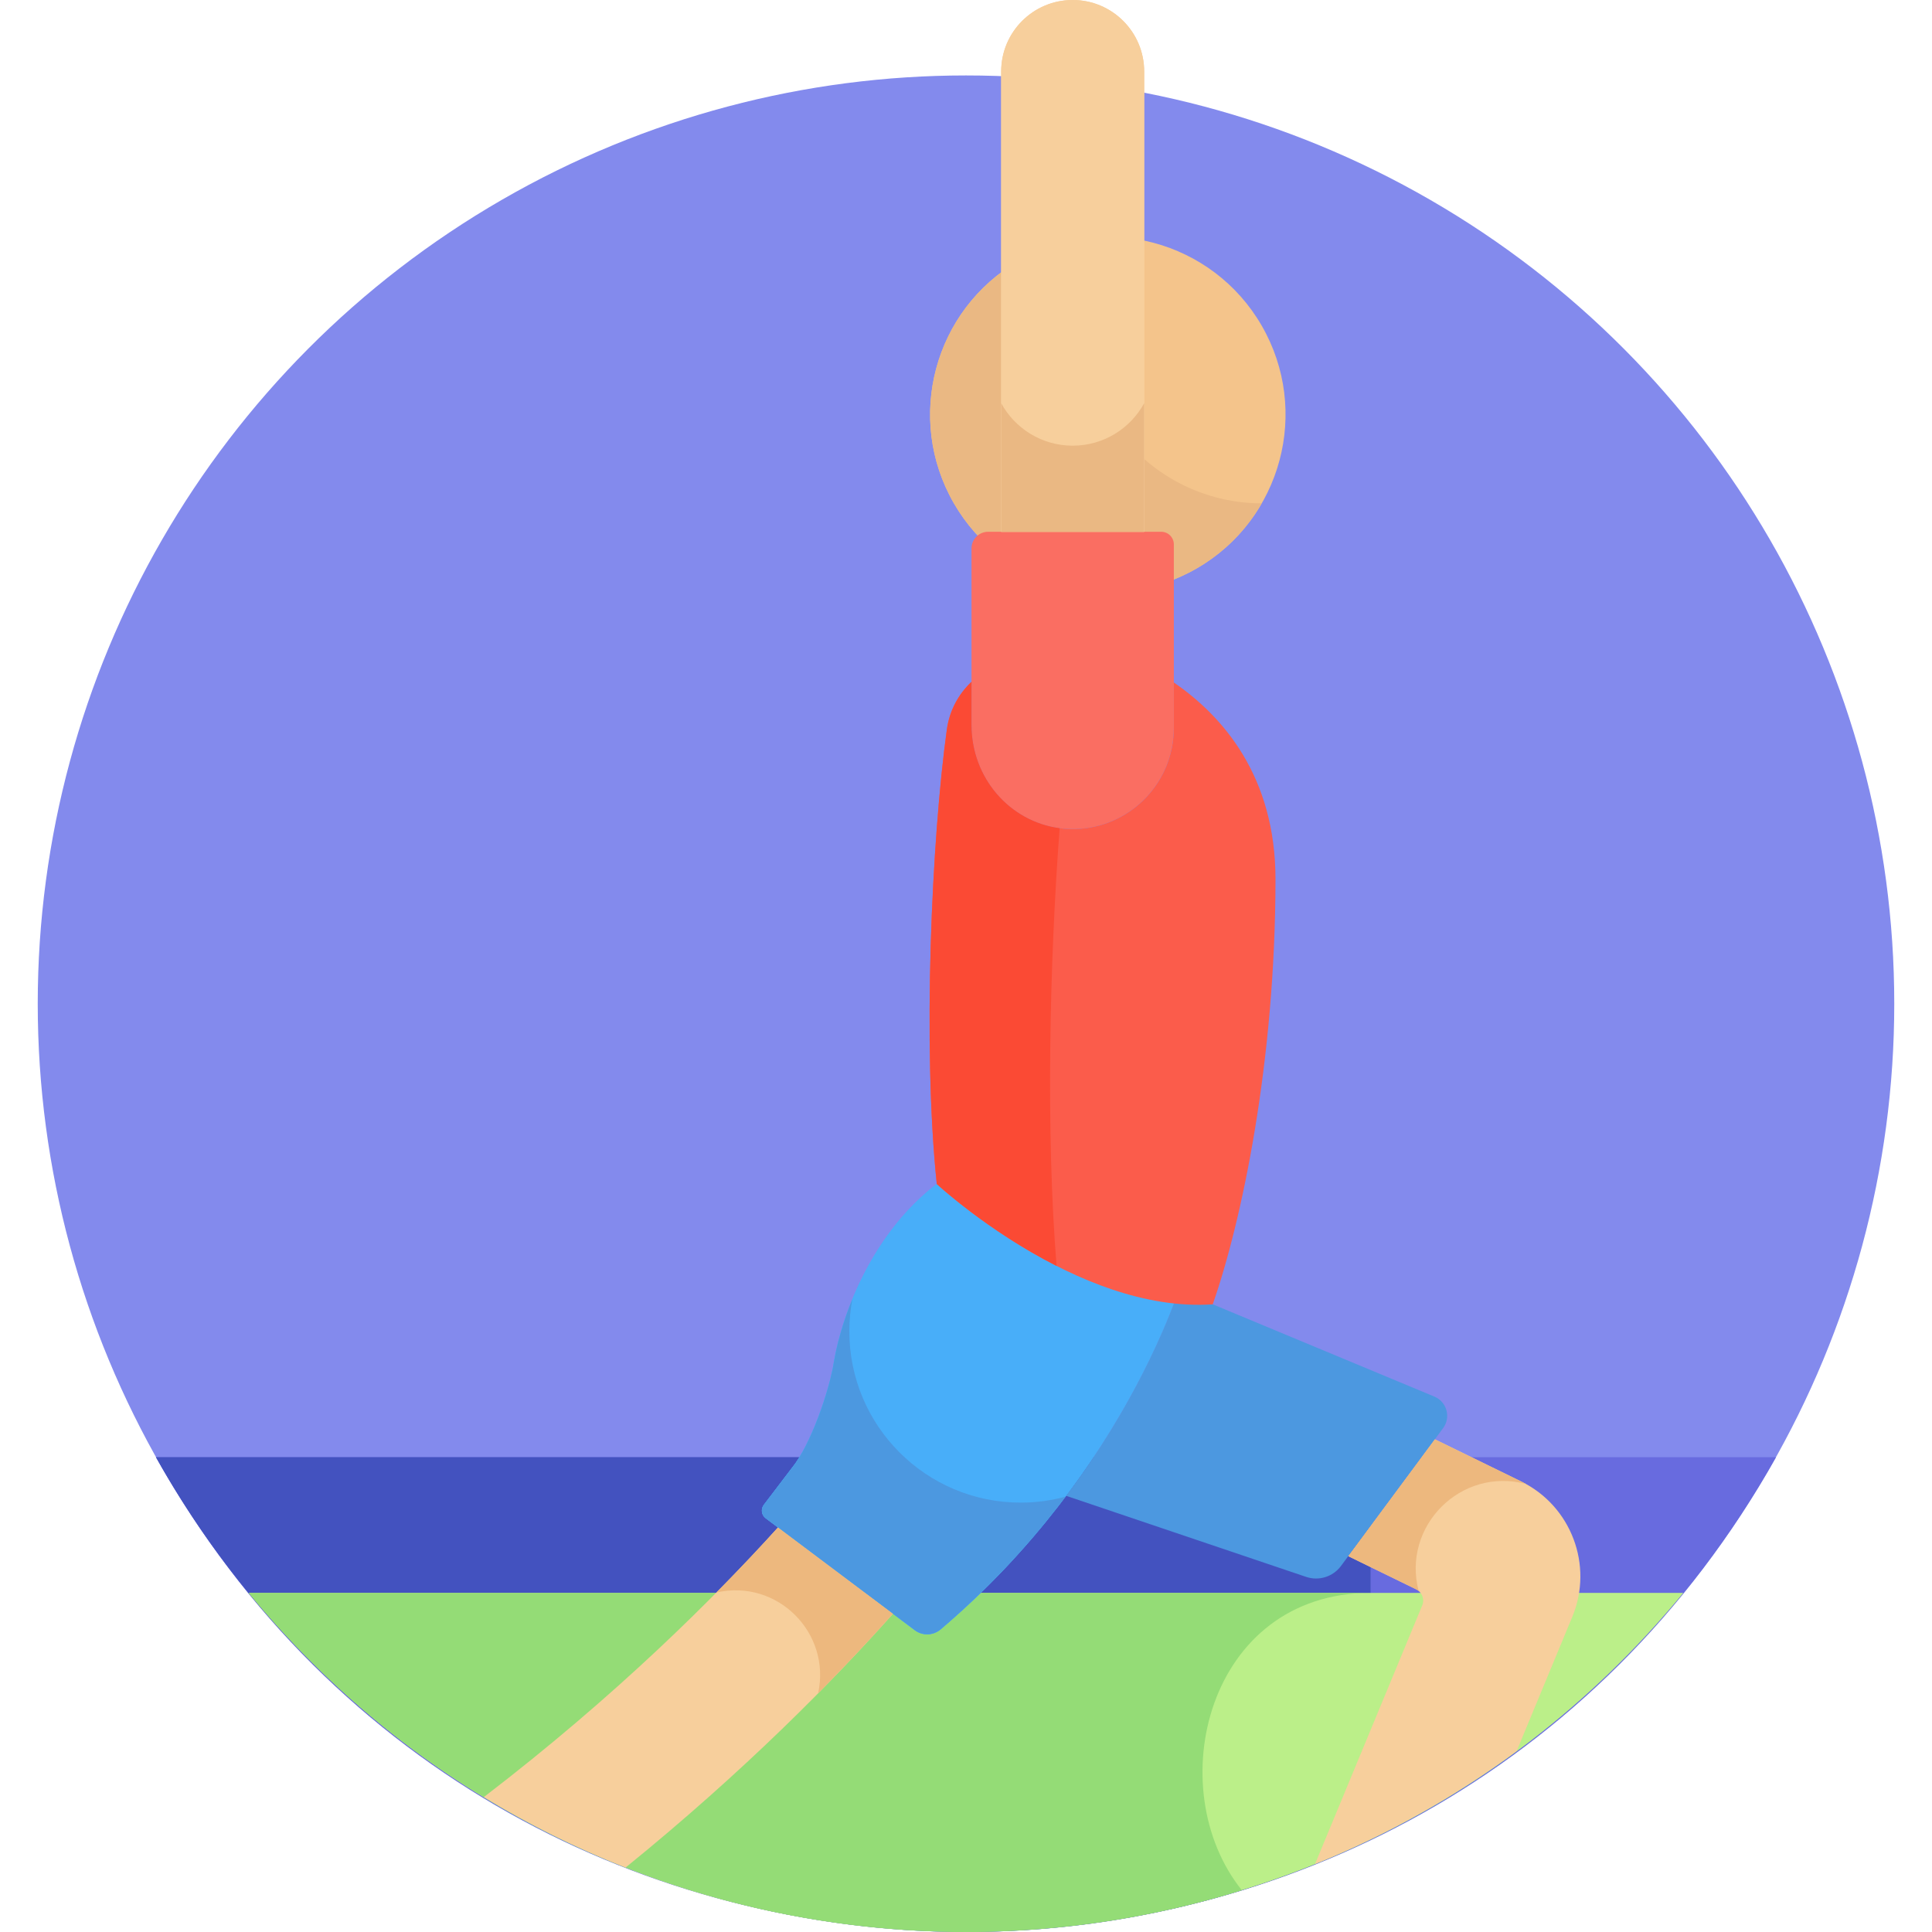 <?xml version="1.0" encoding="iso-8859-1"?>
<!-- Generator: Adobe Illustrator 21.0.0, SVG Export Plug-In . SVG Version: 6.00 Build 0)  -->
<svg version="1.1" id="Capa_1" xmlns="http://www.w3.org/2000/svg" xmlns:xlink="http://www.w3.org/1999/xlink" x="0px" y="0px"
	 viewBox="0 0 512.008 512.008" style="enable-background:new 0 0 512.008 512.008;" xml:space="preserve">
<g>
	<circle style="fill:#838AED;" cx="256.004" cy="265.997" r="246.003"/>
	<path style="fill:#686BDF;" d="M41.326,386.179c94.01,167.566,335.284,167.676,429.356,0H41.326z"/>
	<path style="fill:#4352BF;" d="M363.214,386.179H41.326c64.924,115.723,207.158,156.936,321.888,101.278V386.179z"/>
	<path style="fill:#BBEF89;" d="M65.899,422.134c98.519,119.812,281.747,119.743,380.21,0H65.899z"/>
	<path style="fill:#94DC76;" d="M329.108,500.931c-21.658-26.946-9.261-78.797,34.106-78.797H65.899
		C131.199,501.547,235.966,529.884,329.108,500.931z"/>
	<path style="fill:#F7CF9C;" d="M403.132,392.61l-22.877-11.172l-22.949,30.966l17.997,8.789c1.577,0.77,2.283,2.635,1.611,4.256
		l-28.412,68.549c19.13-7.769,37.061-17.87,53.439-29.959l14.754-35.596C422.342,414.821,416.384,399.081,403.132,392.61z"/>
	<path style="fill:#48AEF9;" d="M254.577,309.588c0,0,23.047,30.834,59.139,28.307c0,0-14.505,51.459-64.431,93.903
		c-1.955,1.662-4.8,1.762-6.852,0.222l-39.52-29.668c-1.118-0.839-1.339-2.429-0.492-3.541l7.493-9.847
		c5.001-6.135,9.834-20.409,11.005-27.568C223.373,346.393,233.358,321.604,254.577,309.588z"/>
	<path style="fill:#F7CF9C;" d="M128.227,476.251c11.894,7.244,24.449,13.509,37.557,18.679
		c31.682-25.696,55.322-49.813,70.857-67.257l-30.466-22.871C189.531,423.214,163.454,449.264,128.227,476.251z"/>
	<path style="fill:#48AEF9;" d="M254.577,309.588c0,0,23.047,30.834,59.139,28.307c0,0-14.505,51.459-64.431,93.903
		c-1.955,1.662-4.8,1.762-6.852,0.222l-39.52-29.668c-1.118-0.839-1.339-2.429-0.492-3.541l7.493-9.847
		c5.001-6.135,9.834-20.409,11.005-27.568C223.373,346.393,233.358,321.604,254.577,309.588z"/>
	<path style="fill:#4C98E0;" d="M380.227,370.157l-67.565-28.13c-0.123,0.066-0.245,0.141-0.368,0.209
		c-3.144,8.9-11.871,30.399-29.742,54.182l63.531,21.46c3.394,1.176,7.159,0.012,9.297-2.874l27.061-36.516
		C384.548,375.644,383.468,371.579,380.227,370.157z"/>
	<g>
		
			<ellipse transform="matrix(0.866 -0.5 0.5 0.866 -15.594 161.516)" style="fill:#F4C48B;" cx="293.595" cy="109.857" rx="47.095" ry="47.095"/>
		<path style="fill:#EAB883;" d="M293.596,109.857c-8.714-15.094-8.112-33,0.003-47.089c-8.005-0.008-16.119,2.013-23.551,6.304
			c-22.525,13.005-30.243,41.808-17.238,64.333c13.005,22.525,41.807,30.243,64.333,17.238c7.431-4.29,13.239-10.307,17.235-17.244
			C318.118,133.382,302.31,124.95,293.596,109.857z"/>
	</g>
	<path style="fill:#FA6E62;" d="M286.268,219.64c-15.816,1.162-28.802-11.631-28.802-27.489v-46.815
		c0-2.435,1.974-4.409,4.408-4.409h45.861c1.85,0,3.35,1.5,3.35,3.35v48.627C311.085,207.04,300.144,218.621,286.268,219.64z"/>
	<path style="fill:#F7CF9C;" d="M265.328,140.928V18.948C265.328,8.483,273.811,0,284.276,0c10.465,0,18.948,8.483,18.948,18.948
		v121.979H265.328z"/>
	<path style="fill:#F7CF9C;" d="M265.328,140.928V18.948C265.328,8.483,273.811,0,284.276,0c10.465,0,18.948,8.483,18.948,18.948
		v121.979H265.328z"/>
	<path style="fill:#FB5C4B;" d="M311.085,180.872v12.031c0,14.136-10.941,25.717-24.817,26.736
		c-15.816,1.162-28.802-11.631-28.802-27.489v-11.463c-3.467,3.265-5.842,7.655-6.528,12.591
		c-4.041,29.112-6.502,83.811-2.677,120.503c0.002-0.001-6.269,4.226,0,0c0,0,37.04,34.377,73.134,31.882
		c7.689-21.969,16.59-64.213,16.631-112.576C338.05,205.715,324.04,189.769,311.085,180.872z"/>
	<g>
		<path style="fill:#FB4A34;" d="M280.822,219.482c-13.243-1.739-23.355-13.339-23.355-27.331v-11.463
			c-3.467,3.265-5.842,7.655-6.528,12.591c-4.041,29.112-6.502,83.811-2.677,120.503c0,0,13.313,12.346,31.746,21.704
			C277.162,300.25,278.12,255.214,280.822,219.482z"/>
	</g>
	<g>
		<path style="fill:#EAB883;" d="M284.276,118.111c-8.176,0-15.289-4.55-18.948-11.255v34.071h37.896v-34.071
			C299.565,113.562,292.452,118.111,284.276,118.111z"/>
	</g>
	<g>
		<path style="fill:#4C98E0;" d="M270.502,398.215c-25.084,0-45.418-20.335-45.418-45.418c0-2.906,0.284-5.744,0.806-8.498
			c-2.549,6.22-4.167,12.185-4.971,17.098c-1.171,7.159-6.003,21.433-11.005,27.568l-7.493,9.846
			c-0.847,1.113-0.626,2.702,0.493,3.542l39.52,29.668c2.052,1.54,4.897,1.44,6.852-0.222
			c13.483-11.462,24.378-23.581,33.106-35.167C278.6,397.658,274.617,398.215,270.502,398.215z"/>
	</g>
	<g>
		<path style="fill:#EDB87E;" d="M375.96,421.63c-4.488-17.157,11.193-32.932,28.451-28.353c-1.209-0.669-0.401-0.223-24.155-11.839
			l-22.949,30.966C376.242,421.7,375.311,421.091,375.96,421.63z"/>
	</g>
	<g>
		<path style="fill:#EDB87E;" d="M216.811,448.764c7.642-7.727,14.265-14.843,19.829-21.091l-30.466-22.871
			c-4.686,5.184-10.147,10.99-16.322,17.235C205.98,418.354,220.329,432.718,216.811,448.764z"/>
	</g>
</g>
<g>
</g>
<g>
</g>
<g>
</g>
<g>
</g>
<g>
</g>
<g>
</g>
<g>
</g>
<g>
</g>
<g>
</g>
<g>
</g>
<g>
</g>
<g>
</g>
<g>
</g>
<g>
</g>
<g>
</g>
</svg>
